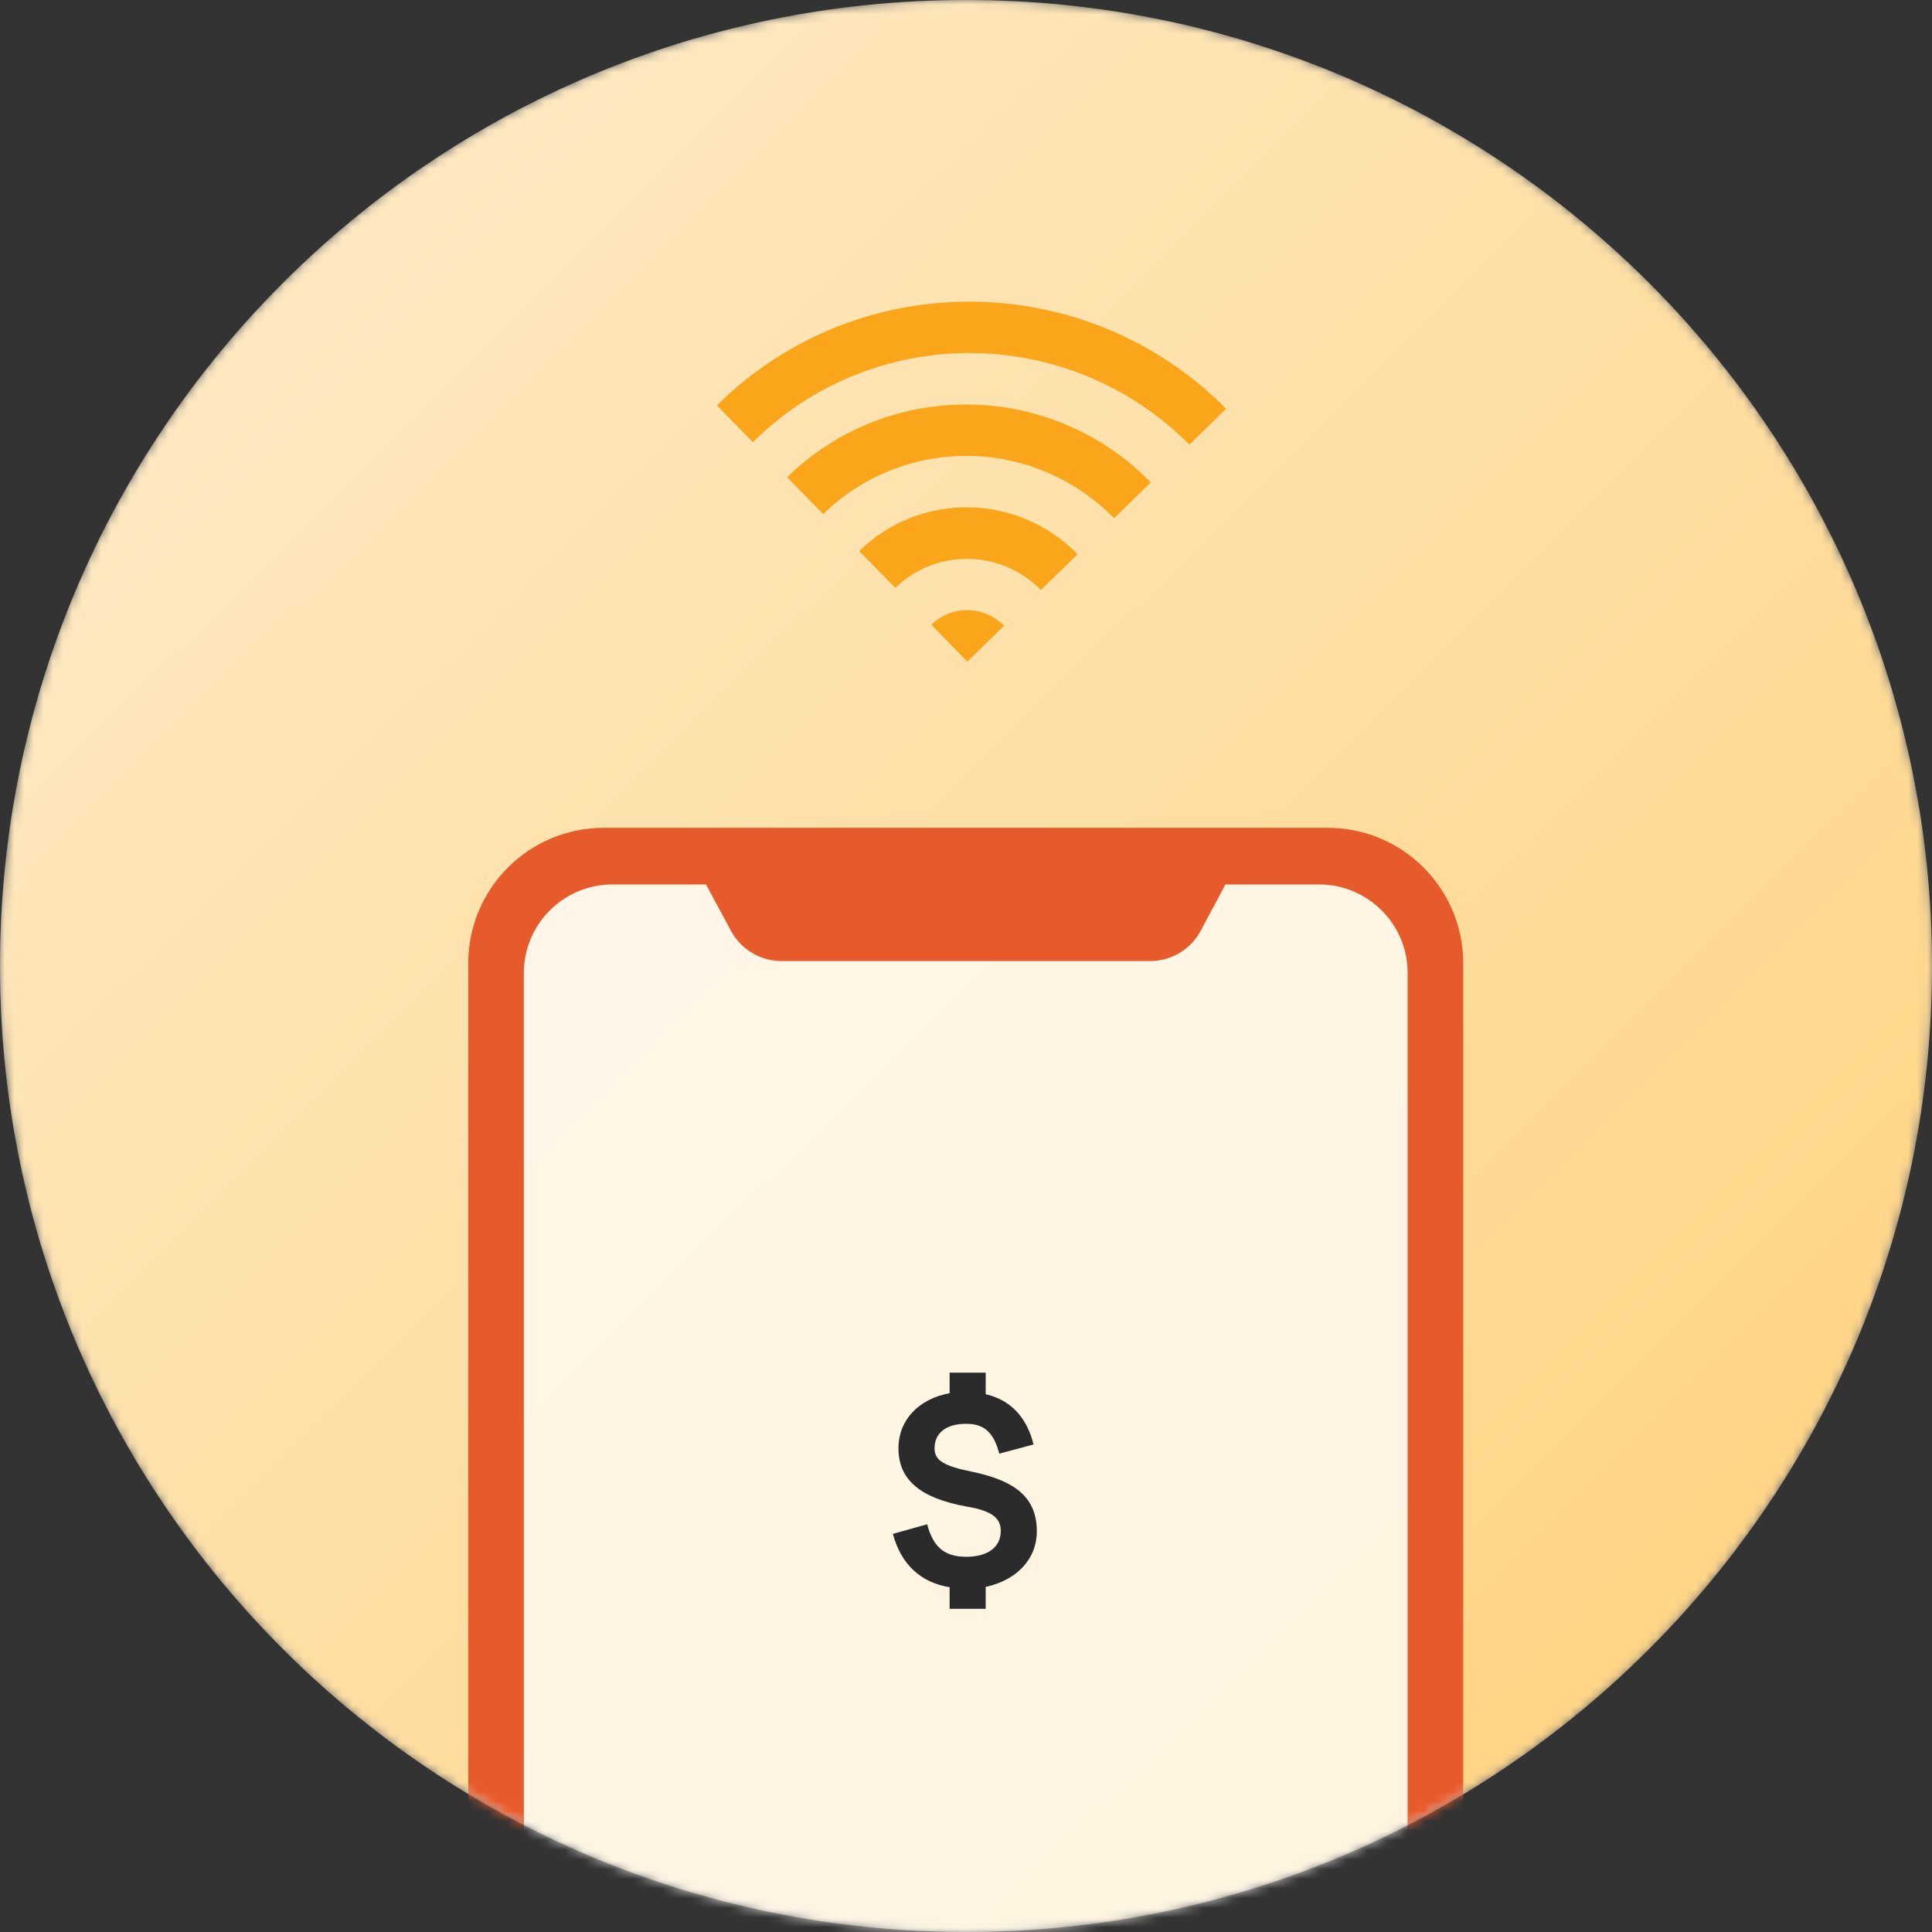 <svg xmlns="http://www.w3.org/2000/svg" width="200" height="200" fill="none" viewBox="0 0 200 200">
    <rect x="0" y="0" width="200" height="200" fill="#333333" stroke="none"/>
    <mask id="iyambo3o9a" width="200" height="200" x="0" y="0" maskUnits="userSpaceOnUse">
        <path fill="#fff" d="M100 200c55.228 0 100-44.772 100-100S155.228 0 100 0 0 44.772 0 100s44.772 100 100 100z"/>
    </mask>
    <g mask="url(#iyambo3o9a)">
        <path fill="#fff" d="M100 200c55.228 0 100-44.772 100-100S155.228 0 100 0 0 44.772 0 100s44.772 100 100 100z"/>
    </g>
    <mask id="thyndslknb" width="200" height="200" x="0" y="0" maskUnits="userSpaceOnUse">
        <path fill="#fff" d="M100 200c55.228 0 100-44.772 100-100S155.228 0 100 0 0 44.772 0 100s44.772 100 100 100z"/>
    </mask>
    <g mask="url(#thyndslknb)">
        <path fill="url(#paint0_linear)" d="M100 200c55.228 0 100-44.772 100-100S155.228 0 100 0 0 44.772 0 100s44.772 100 100 100z" opacity=".523"/>
        <path fill="#FAA51A" fill-rule="evenodd" d="M96.41 64.668c2.098-2.047 5.467-1.997 7.526.111l-3.799 3.715-3.727-3.826zm-7.463-7.625c3.023-2.958 7.105-4.586 11.346-4.525 4.24.061 8.291 1.806 11.259 4.85l-3.799 3.714c-4.122-4.22-10.868-4.32-15.07-.223l-3.736-3.816zM81.484 49.4c10.492-10.242 27.346-10 37.648.538l-3.799 3.715c-3.954-4.053-9.35-6.377-14.998-6.46-5.65-.081-11.087 2.086-15.115 6.023L81.484 49.4zm-7.264-7.423l.193-.206c14.609-14.267 38.056-14.025 52.518.54l-3.799 3.715c-12.399-12.463-32.477-12.663-44.993-.447l-.192.206-3.727-3.808z" clip-rule="evenodd"/>
        <path fill="#FFFCF8" d="M136.543 91.54H63.406c-5.07 0-9.18 4.11-9.18 9.179v165.244c0 5.07 4.11 9.179 9.18 9.179h73.137c5.069 0 9.179-4.109 9.179-9.179V100.719c0-5.07-4.11-9.18-9.179-9.18z" opacity=".777"/>
        <path fill="#2B2B2B" d="M102.039 164.277v2.265h-3.735v-2.231c-3.03-.493-5.049-2.418-5.873-5.524l3.548-.995c.642 2.418 1.836 3.366 4.071 3.366 2.125 0 3.549-.948 3.549-2.664 0-1.224-.706-2.078-3.612-2.55-4.62-.85-6.978-2.694-6.978-6.001 0-2.974 2.124-5.138 5.295-5.72v-2.125h3.735v2.231c2.55.583 4.25 2.359 4.955 5.202l-3.548.952c-.582-2.206-1.56-3.09-3.43-3.09-2.078 0-3.272.948-3.272 2.55 0 1.254 1.011 1.836 3.918 2.418 4.556.948 6.668 2.754 6.668 6.15 0 2.894-2.078 5.065-5.291 5.766z"/>
        <path fill="#E75A2B" d="M137.449 85.697c7.743 0 14.021 6.276 14.024 14.02v167.249c0 7.745-6.279 14.024-14.024 14.024H62.497c-7.745 0-14.023-6.279-14.023-14.024V99.72c0-7.745 6.278-14.023 14.024-14.023h74.951zm-13.157 10.662c-1.03 1.925-3.035 3.127-5.219 3.128H80.894c-2.183-.006-4.187-1.206-5.223-3.128l-2.583-4.802h-9.681c-5.063 0-9.17 4.1-9.18 9.162v165.244c0 5.07 4.11 9.179 9.18 9.179h73.137c5.069 0 9.179-4.109 9.179-9.179V100.736c0-5.07-4.11-9.18-9.179-9.18h-9.685l-2.567 4.803z"/>
    </g>
    <defs>
        <linearGradient id="paint0_linear" x1="-94.178" x2="200" y1="-96.433" y2="200" gradientUnits="userSpaceOnUse">
            <stop stop-color="#FAF4EA"/>
            <stop offset="1" stop-color="#FFA600"/>
        </linearGradient>
    </defs>
</svg>
